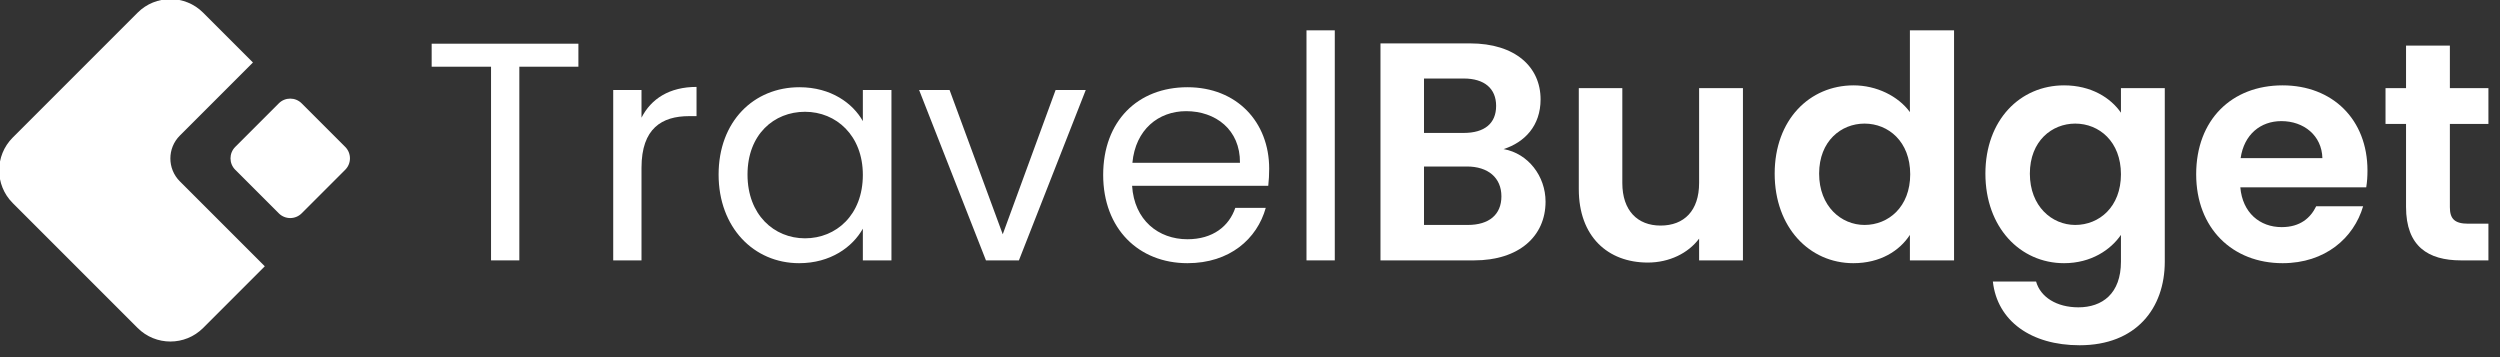 <?xml version="1.0" encoding="UTF-8" standalone="no"?>
<!DOCTYPE svg PUBLIC "-//W3C//DTD SVG 1.1//EN" "http://www.w3.org/Graphics/SVG/1.1/DTD/svg11.dtd">
<svg width="100%" height="100%" viewBox="0 0 231 33" version="1.1" xmlns="http://www.w3.org/2000/svg" xmlns:xlink="http://www.w3.org/1999/xlink" xml:space="preserve" xmlns:serif="http://www.serif.com/" style="fill-rule:evenodd;clip-rule:evenodd;stroke-linejoin:round;stroke-miterlimit:2;">
    <rect x="0" y="0" width="231" height="33" fill="#333333" stroke="none"/>
    <g transform="matrix(0.383,0,0,0.383,-314.983,-790.39)">
        <g transform="matrix(75,0,0,75,924,2126.5)">
            <path d="M0.034,-0.623L0.225,-0.623L0.225,0L0.316,0L0.316,-0.623L0.506,-0.623L0.506,-0.697L0.034,-0.697L0.034,-0.623Z" style="fill:white;fill-rule:nonzero;"/>
        </g>
        <g transform="matrix(75,0,0,75,964.575,2126.5)">
            <path d="M0.168,-0.298C0.168,-0.425 0.234,-0.464 0.321,-0.464L0.345,-0.464L0.345,-0.558C0.258,-0.558 0.199,-0.52 0.168,-0.459L0.168,-0.548L0.077,-0.548L0.077,0L0.168,0L0.168,-0.298Z" style="fill:white;fill-rule:nonzero;"/>
        </g>
        <g transform="matrix(75,0,0,75,992.55,2126.5)">
            <path d="M0.043,-0.276C0.043,-0.106 0.156,0.009 0.302,0.009C0.403,0.009 0.474,-0.043 0.507,-0.102L0.507,0L0.599,0L0.599,-0.548L0.507,-0.548L0.507,-0.448C0.475,-0.505 0.405,-0.557 0.303,-0.557C0.156,-0.557 0.043,-0.447 0.043,-0.276ZM0.507,-0.275C0.507,-0.146 0.421,-0.071 0.321,-0.071C0.221,-0.071 0.136,-0.147 0.136,-0.276C0.136,-0.405 0.221,-0.478 0.321,-0.478C0.421,-0.478 0.507,-0.402 0.507,-0.275Z" style="fill:white;fill-rule:nonzero;"/>
        </g>
        <g transform="matrix(75,0,0,75,1043.25,2126.5)">
            <path d="M0.012,-0.548L0.227,0L0.333,0L0.548,-0.548L0.451,-0.548L0.281,-0.084L0.11,-0.548L0.012,-0.548Z" style="fill:white;fill-rule:nonzero;"/>
        </g>
        <g transform="matrix(75,0,0,75,1085.33,2126.5)">
            <path d="M0.31,-0.48C0.404,-0.48 0.484,-0.421 0.483,-0.314L0.137,-0.314C0.147,-0.421 0.221,-0.48 0.31,-0.48ZM0.566,-0.169L0.468,-0.169C0.448,-0.11 0.396,-0.068 0.314,-0.068C0.221,-0.068 0.143,-0.129 0.136,-0.24L0.574,-0.24C0.576,-0.259 0.577,-0.275 0.577,-0.295C0.577,-0.445 0.473,-0.557 0.314,-0.557C0.154,-0.557 0.043,-0.448 0.043,-0.275C0.043,-0.101 0.158,0.009 0.314,0.009C0.45,0.009 0.538,-0.069 0.566,-0.169Z" style="fill:white;fill-rule:nonzero;"/>
        </g>
        <g transform="matrix(75,0,0,75,1131.83,2126.5)">
            <rect x="0.077" y="-0.74" width="0.091" height="0.74" style="fill:white;fill-rule:nonzero;"/>
        </g>
        <g transform="matrix(75,0,0,75,1150.28,2126.5)">
            <path d="M0.458,-0.206C0.458,-0.147 0.418,-0.114 0.35,-0.114L0.209,-0.114L0.209,-0.302L0.347,-0.302C0.415,-0.302 0.458,-0.266 0.458,-0.206ZM0.441,-0.497C0.441,-0.44 0.403,-0.41 0.337,-0.41L0.209,-0.41L0.209,-0.585L0.337,-0.585C0.403,-0.585 0.441,-0.553 0.441,-0.497ZM0.6,-0.189C0.6,-0.271 0.544,-0.344 0.465,-0.358C0.533,-0.38 0.584,-0.433 0.584,-0.518C0.584,-0.622 0.503,-0.698 0.357,-0.698L0.069,-0.698L0.069,0L0.37,0C0.515,0 0.6,-0.078 0.6,-0.189Z" style="fill:white;fill-rule:nonzero;"/>
        </g>
        <g transform="matrix(75,0,0,75,1198.5,2126.5)">
            <path d="M0.592,-0.554L0.451,-0.554L0.451,-0.249C0.451,-0.16 0.403,-0.112 0.327,-0.112C0.253,-0.112 0.204,-0.16 0.204,-0.249L0.204,-0.554L0.064,-0.554L0.064,-0.229C0.064,-0.077 0.157,0.007 0.286,0.007C0.355,0.007 0.416,-0.023 0.451,-0.07L0.451,0L0.592,0L0.592,-0.554Z" style="fill:white;fill-rule:nonzero;"/>
        </g>
        <g transform="matrix(75,0,0,75,1248.08,2126.5)">
            <path d="M0.033,-0.279C0.033,-0.106 0.145,0.009 0.286,0.009C0.373,0.009 0.435,-0.031 0.468,-0.082L0.468,0L0.61,0L0.61,-0.74L0.468,-0.74L0.468,-0.477C0.43,-0.529 0.36,-0.563 0.287,-0.563C0.145,-0.563 0.033,-0.452 0.033,-0.279ZM0.469,-0.277C0.469,-0.172 0.399,-0.114 0.322,-0.114C0.247,-0.114 0.176,-0.174 0.176,-0.279C0.176,-0.384 0.247,-0.44 0.322,-0.44C0.399,-0.44 0.469,-0.382 0.469,-0.277Z" style="fill:white;fill-rule:nonzero;"/>
        </g>
        <g transform="matrix(75,0,0,75,1298.92,2126.5)">
            <path d="M0.033,-0.279C0.033,-0.106 0.145,0.009 0.286,0.009C0.373,0.009 0.436,-0.034 0.469,-0.082L0.469,0.004C0.469,0.107 0.409,0.151 0.332,0.151C0.262,0.151 0.21,0.118 0.196,0.068L0.057,0.068C0.071,0.195 0.18,0.273 0.336,0.273C0.518,0.273 0.61,0.154 0.61,0.004L0.61,-0.554L0.469,-0.554L0.469,-0.475C0.436,-0.523 0.373,-0.563 0.286,-0.563C0.145,-0.563 0.033,-0.452 0.033,-0.279ZM0.469,-0.277C0.469,-0.172 0.399,-0.114 0.322,-0.114C0.247,-0.114 0.176,-0.174 0.176,-0.279C0.176,-0.384 0.247,-0.44 0.322,-0.44C0.399,-0.44 0.469,-0.382 0.469,-0.277Z" style="fill:white;fill-rule:nonzero;"/>
        </g>
        <g transform="matrix(75,0,0,75,1349.77,2126.5)">
            <path d="M0.307,-0.448C0.379,-0.448 0.437,-0.402 0.439,-0.329L0.176,-0.329C0.187,-0.405 0.24,-0.448 0.307,-0.448ZM0.57,-0.174L0.419,-0.174C0.401,-0.137 0.368,-0.107 0.308,-0.107C0.238,-0.107 0.182,-0.153 0.175,-0.235L0.58,-0.235C0.583,-0.253 0.584,-0.271 0.584,-0.289C0.584,-0.454 0.471,-0.563 0.311,-0.563C0.147,-0.563 0.033,-0.452 0.033,-0.277C0.033,-0.103 0.15,0.009 0.311,0.009C0.448,0.009 0.54,-0.072 0.57,-0.174Z" style="fill:white;fill-rule:nonzero;"/>
        </g>
        <g transform="matrix(75,0,0,75,1396.05,2126.5)">
            <path d="M0.091,-0.172C0.091,-0.045 0.162,0 0.268,0L0.356,0L0.356,-0.118L0.291,-0.118C0.247,-0.118 0.232,-0.134 0.232,-0.171L0.232,-0.439L0.356,-0.439L0.356,-0.554L0.232,-0.554L0.232,-0.691L0.091,-0.691L0.091,-0.554L0.025,-0.554L0.025,-0.439L0.091,-0.439L0.091,-0.172Z" style="fill:white;fill-rule:nonzero;"/>
        </g>
    </g>
    <g transform="matrix(0.361,0,0,0.361,-115.961,-119.614)">
        <g transform="matrix(0.731,0,0,0.731,136.757,100.809)">
            <path d="M345.062,408.605L323.463,430.204C317.136,436.53 306.864,436.53 300.537,430.204L256.796,386.463C250.47,380.136 250.47,369.864 256.796,363.537L300.537,319.796C306.864,313.47 317.136,313.47 323.463,319.796L340.913,337.246L315.314,362.844C310.895,367.263 310.895,374.439 315.314,378.858L345.062,408.605Z" style="fill:white;"/>
        </g>
        <g transform="matrix(0.125,0.125,-0.125,0.125,401.133,300.743)">
            <path d="M330,262.385C330,249.478 319.522,239 306.615,239L217.385,239C204.478,239 194,249.478 194,262.385L194,351.615C194,364.522 204.478,375 217.385,375L306.615,375C319.522,375 330,364.522 330,351.615L330,262.385Z" style="fill:white;"/>
        </g>
    </g>
</svg>
